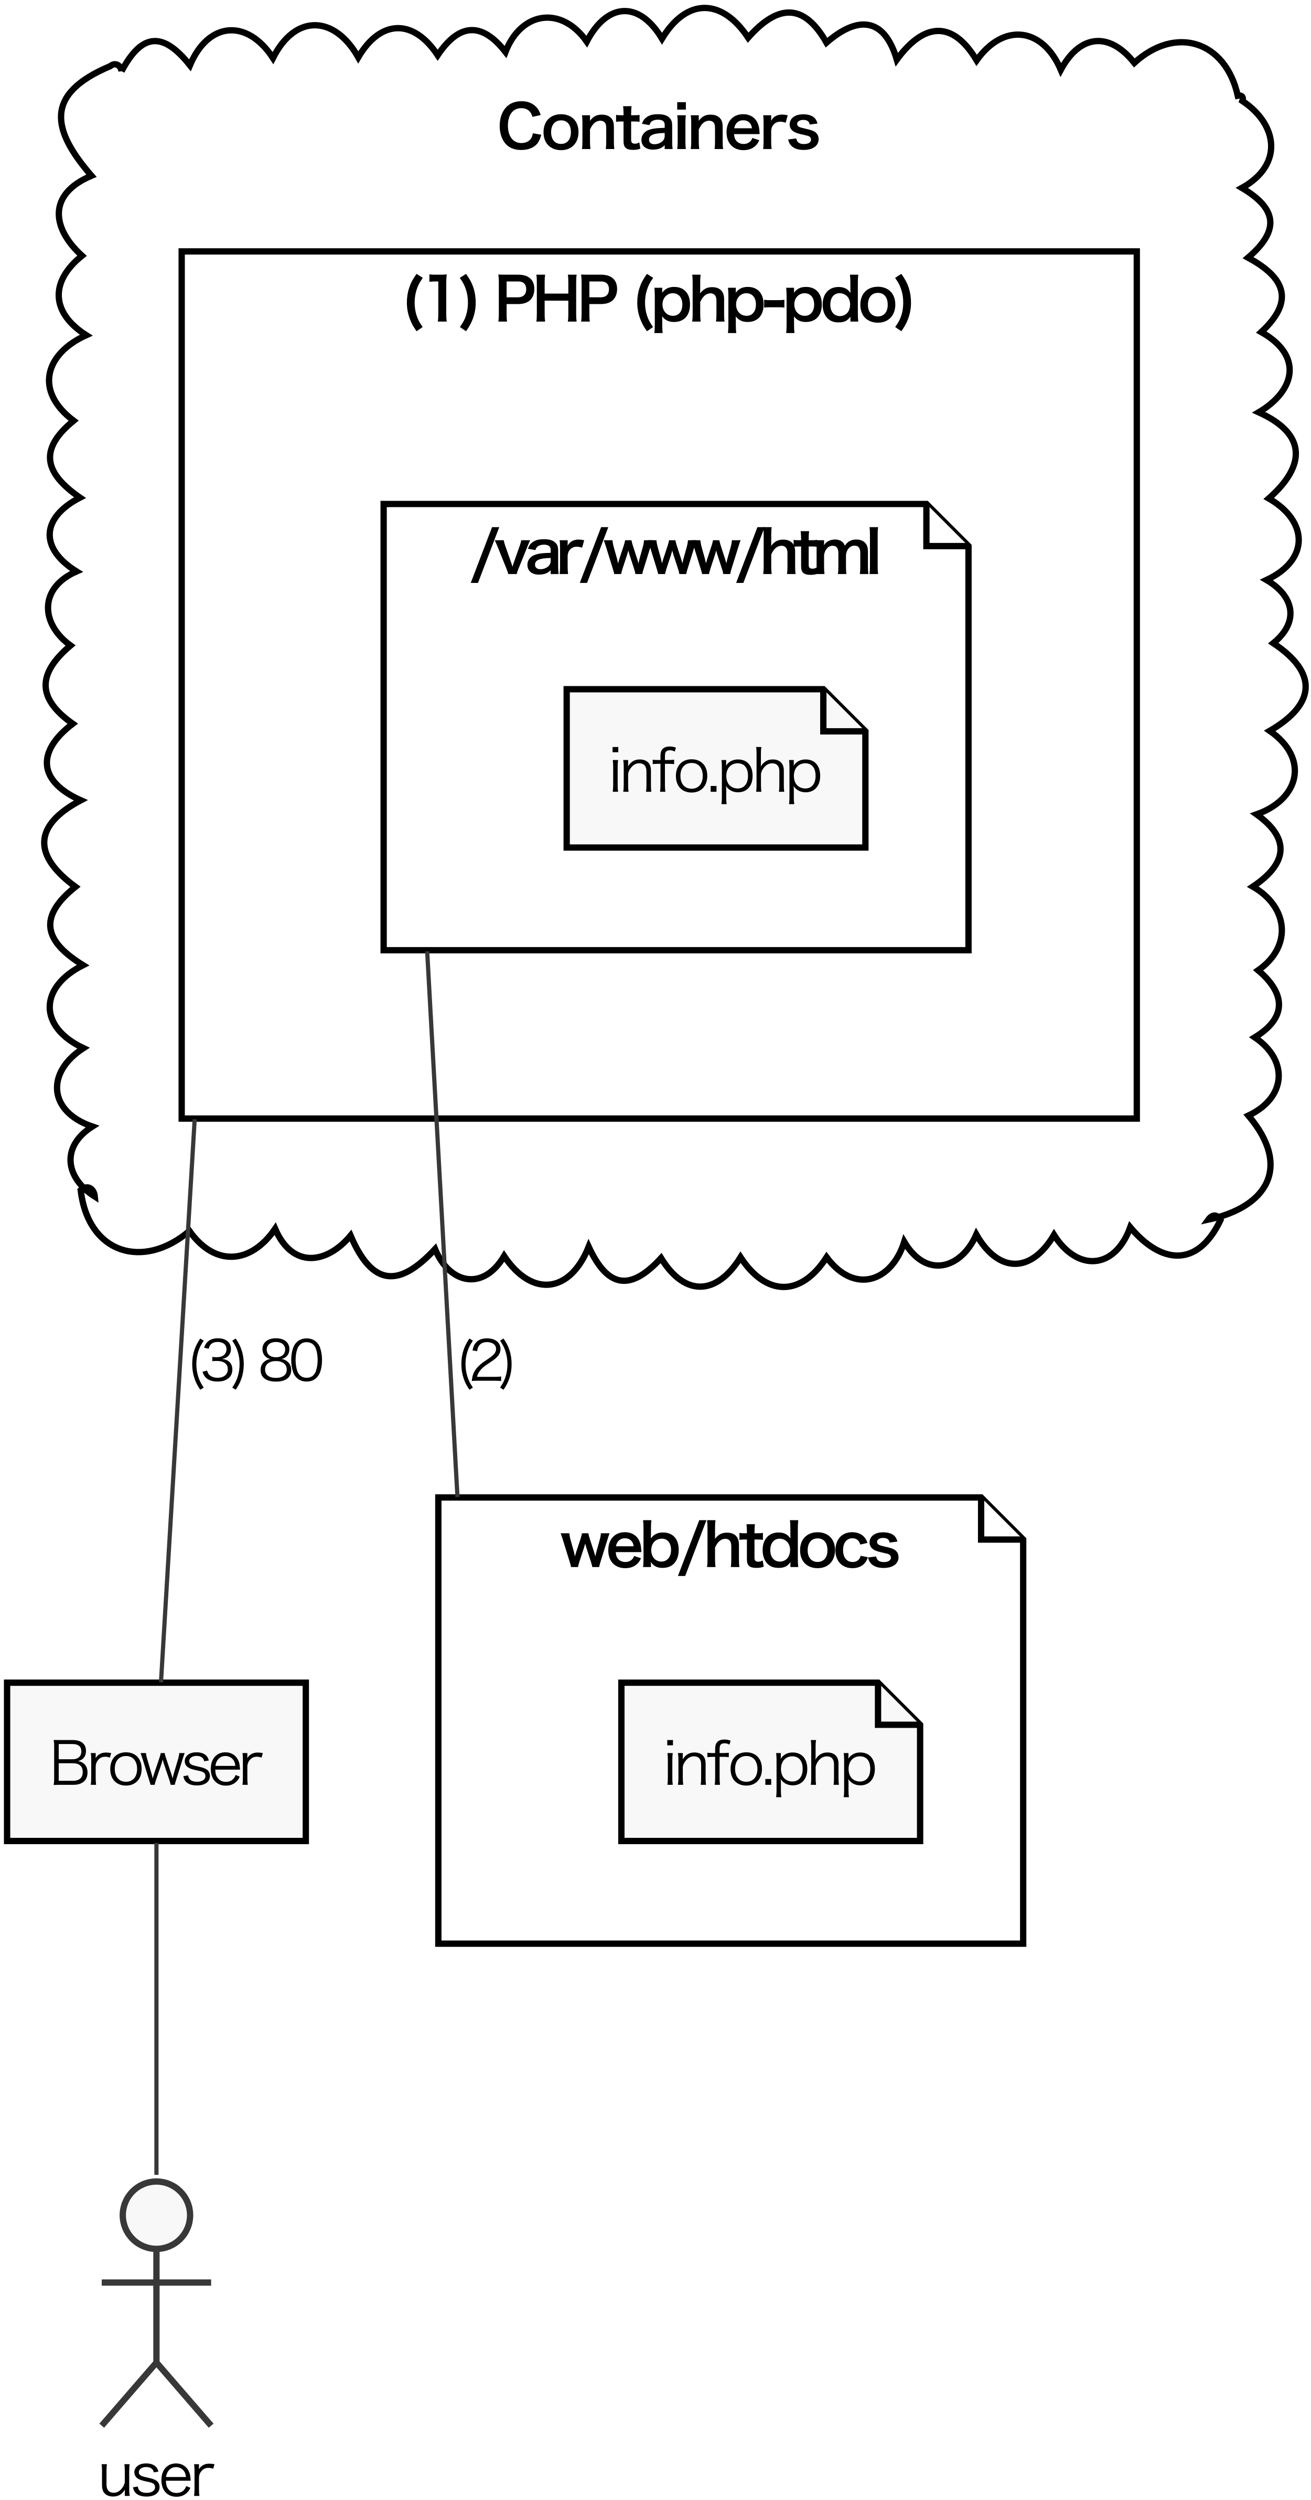 <?xml version="1.0" encoding="UTF-8"?>
<svg xmlns="http://www.w3.org/2000/svg" xmlns:xlink="http://www.w3.org/1999/xlink" width="234pt" height="446pt" viewBox="0 0 234 446" version="1.1">
<defs>
<g>
<symbol overflow="visible" id="glyph0-0">
<path style="stroke:none;" d="M 6.391 -2.691 C 6.305 -2.207 6.223 -1.984 6.043 -1.723 C 5.707 -1.23 5.074 -0.945 4.34 -0.945 C 2.867 -0.945 1.945 -2.145 1.945 -4.066 C 1.945 -6 2.848 -7.168 4.34 -7.168 C 4.992 -7.168 5.516 -6.945 5.875 -6.516 C 6.086 -6.273 6.18 -6.074 6.328 -5.613 L 7.789 -5.949 C 7.66 -6.348 7.586 -6.535 7.461 -6.758 C 7.199 -7.219 6.82 -7.609 6.348 -7.902 C 5.77 -8.25 5.148 -8.406 4.328 -8.406 C 3.277 -8.406 2.332 -8.051 1.703 -7.41 C 0.914 -6.621 0.473 -5.402 0.473 -4.016 C 0.473 -2.668 0.883 -1.48 1.617 -0.715 C 2.258 -0.051 3.176 0.293 4.32 0.293 C 5.582 0.293 6.59 -0.117 7.188 -0.852 C 7.504 -1.262 7.691 -1.672 7.895 -2.426 Z M 6.391 -2.691 "/>
</symbol>
<symbol overflow="visible" id="glyph0-1">
<path style="stroke:none;" d="M 3.543 0.324 C 5.414 0.324 6.641 -0.957 6.641 -2.902 C 6.641 -4.844 5.434 -6.086 3.531 -6.086 C 1.617 -6.086 0.398 -4.836 0.398 -2.879 C 0.398 -0.914 1.617 0.324 3.543 0.324 Z M 3.531 -4.992 C 4.645 -4.992 5.285 -4.215 5.285 -2.859 C 5.285 -1.578 4.613 -0.789 3.52 -0.789 C 2.426 -0.789 1.754 -1.586 1.754 -2.879 C 1.754 -4.191 2.426 -4.992 3.531 -4.992 Z M 3.531 -4.992 "/>
</symbol>
<symbol overflow="visible" id="glyph0-2">
<path style="stroke:none;" d="M 2.164 0.125 C 2.102 -0.324 2.082 -0.727 2.082 -1.238 L 2.082 -3.363 C 2.543 -4.402 3.164 -4.93 3.922 -4.93 C 4.32 -4.93 4.633 -4.77 4.805 -4.496 C 4.93 -4.297 4.98 -4.016 4.98 -3.574 L 4.98 -1.238 C 4.98 -0.703 4.961 -0.348 4.906 0.125 L 6.434 0.125 C 6.367 -0.262 6.348 -0.66 6.348 -1.238 L 6.348 -3.762 C 6.348 -4.465 6.242 -4.887 5.992 -5.234 C 5.613 -5.75 5.012 -6.012 4.203 -6.012 C 3.258 -6.012 2.699 -5.719 2.059 -4.898 C 2.082 -5.16 2.082 -5.191 2.082 -5.348 L 2.082 -5.906 L 0.652 -5.906 C 0.715 -5.477 0.734 -5.117 0.734 -4.539 L 0.734 -1.238 C 0.734 -0.652 0.715 -0.324 0.652 0.125 Z M 2.164 0.125 "/>
</symbol>
<symbol overflow="visible" id="glyph0-3">
<path style="stroke:none;" d="M 1.355 -7.523 C 1.398 -7.145 1.43 -6.684 1.43 -6.23 L 1.43 -5.906 L 1.039 -5.906 C 0.598 -5.906 0.398 -5.918 0.094 -5.969 L 0.094 -4.73 C 0.441 -4.781 0.641 -4.793 1.031 -4.793 L 1.43 -4.793 L 1.43 -1.262 C 1.43 -0.156 1.914 0.273 3.121 0.273 C 3.668 0.273 3.984 0.219 4.434 0.051 L 4.246 -1.062 C 3.922 -0.883 3.75 -0.832 3.48 -0.832 C 2.973 -0.832 2.785 -1.02 2.785 -1.535 L 2.785 -4.793 L 3.258 -4.793 C 3.742 -4.793 3.941 -4.781 4.289 -4.73 L 4.289 -5.969 C 3.953 -5.918 3.719 -5.906 3.227 -5.906 L 2.785 -5.906 L 2.785 -6.23 C 2.785 -6.703 2.816 -7.156 2.859 -7.523 Z M 1.355 -7.523 "/>
</symbol>
<symbol overflow="visible" id="glyph0-4">
<path style="stroke:none;" d="M 4.645 0.125 L 6.062 0.125 C 6 -0.348 5.98 -0.629 5.98 -1.188 L 5.98 -4.016 C 5.98 -4.73 5.844 -5.129 5.484 -5.465 C 5.035 -5.906 4.426 -6.086 3.414 -6.086 C 2.512 -6.086 1.922 -5.926 1.41 -5.551 C 1.008 -5.266 0.82 -4.992 0.578 -4.383 L 1.922 -4.141 C 2.051 -4.52 2.145 -4.668 2.344 -4.812 C 2.586 -5.004 3.016 -5.117 3.438 -5.117 C 4.234 -5.117 4.645 -4.805 4.645 -4.191 L 4.645 -3.656 C 3.141 -3.625 2.363 -3.52 1.68 -3.238 C 0.957 -2.934 0.492 -2.27 0.492 -1.535 C 0.492 -0.43 1.273 0.23 2.555 0.23 C 2.891 0.23 3.227 0.188 3.531 0.105 C 3.961 -0.012 4.227 -0.156 4.645 -0.559 Z M 4.645 -2.219 C 4.645 -1.852 4.52 -1.543 4.266 -1.293 C 3.91 -0.945 3.363 -0.734 2.805 -0.734 C 2.219 -0.734 1.852 -1.039 1.852 -1.535 C 1.852 -2.355 2.637 -2.699 4.645 -2.742 Z M 4.645 -2.219 "/>
</symbol>
<symbol overflow="visible" id="glyph0-5">
<path style="stroke:none;" d="M 0.652 -8.238 L 0.652 -6.906 L 2.195 -6.906 L 2.195 -8.238 Z M 0.652 -5.906 C 0.715 -5.477 0.734 -5.117 0.734 -4.539 L 0.734 -1.238 C 0.734 -0.715 0.715 -0.348 0.652 0.125 L 2.188 0.125 C 2.133 -0.316 2.113 -0.672 2.113 -1.25 L 2.113 -4.531 C 2.113 -5.172 2.133 -5.516 2.188 -5.906 Z M 0.652 -5.906 "/>
</symbol>
<symbol overflow="visible" id="glyph0-6">
<path style="stroke:none;" d="M 6.305 -2.543 C 6.285 -2.785 6.285 -2.816 6.285 -2.836 C 6.254 -3.551 6.18 -3.93 5.98 -4.434 C 5.559 -5.484 4.594 -6.094 3.363 -6.094 C 1.566 -6.094 0.398 -4.824 0.398 -2.879 C 0.398 -0.914 1.578 0.324 3.438 0.324 C 4.32 0.324 5.055 0.051 5.602 -0.484 C 5.863 -0.746 6 -0.945 6.242 -1.449 L 5.004 -1.852 C 4.898 -1.566 4.824 -1.449 4.699 -1.305 C 4.395 -0.969 3.953 -0.777 3.438 -0.777 C 2.902 -0.777 2.426 -0.988 2.121 -1.367 C 1.883 -1.672 1.785 -1.965 1.734 -2.543 Z M 1.766 -3.582 C 1.922 -4.465 2.523 -5.012 3.344 -5.012 C 3.836 -5.012 4.191 -4.875 4.477 -4.594 C 4.738 -4.328 4.867 -4.047 4.938 -3.582 Z M 1.766 -3.582 "/>
</symbol>
<symbol overflow="visible" id="glyph0-7">
<path style="stroke:none;" d="M 5.055 -5.906 C 4.582 -5.992 4.328 -6.023 4.078 -6.023 C 3.133 -6.023 2.48 -5.664 2.102 -4.918 L 2.102 -5.906 L 0.672 -5.906 C 0.734 -5.477 0.746 -5.18 0.746 -4.539 L 0.746 -1.238 C 0.746 -0.695 0.727 -0.391 0.672 0.125 L 2.176 0.125 C 2.121 -0.367 2.102 -0.672 2.102 -1.238 L 2.102 -3.184 C 2.164 -3.688 2.27 -3.93 2.531 -4.234 C 2.828 -4.582 3.227 -4.75 3.75 -4.75 C 4.023 -4.75 4.246 -4.707 4.688 -4.582 Z M 5.055 -5.906 "/>
</symbol>
<symbol overflow="visible" id="glyph0-8">
<path style="stroke:none;" d="M 0.391 -1.586 C 0.516 -1.113 0.609 -0.902 0.797 -0.652 C 1.25 -0.043 2.059 0.285 3.141 0.285 C 4.098 0.285 4.836 0.051 5.316 -0.398 C 5.633 -0.695 5.832 -1.156 5.832 -1.586 C 5.832 -2.164 5.633 -2.598 5.223 -2.891 C 4.875 -3.152 4.445 -3.301 3.375 -3.531 C 2.773 -3.668 2.555 -3.73 2.324 -3.848 C 2.113 -3.961 1.996 -4.141 1.996 -4.34 C 1.996 -4.781 2.438 -5.074 3.09 -5.074 C 3.773 -5.074 4.129 -4.824 4.246 -4.246 L 5.633 -4.426 C 5.484 -4.938 5.34 -5.203 5.066 -5.465 C 4.633 -5.863 3.953 -6.074 3.09 -6.074 C 2.133 -6.074 1.418 -5.801 0.988 -5.254 C 0.777 -4.992 0.66 -4.645 0.66 -4.277 C 0.66 -3.668 0.988 -3.164 1.586 -2.879 C 1.945 -2.711 2.27 -2.605 3.102 -2.426 C 3.941 -2.238 4.004 -2.227 4.203 -2.09 C 4.371 -1.977 4.477 -1.777 4.477 -1.566 C 4.477 -1.07 3.992 -0.766 3.215 -0.766 C 2.395 -0.766 2.008 -1.051 1.828 -1.766 Z M 0.391 -1.586 "/>
</symbol>
<symbol overflow="visible" id="glyph0-9">
<path style="stroke:none;" d="M 3.992 1.102 C 3.383 0.211 3.133 -0.262 2.902 -0.977 C 2.68 -1.672 2.562 -2.438 2.562 -3.258 C 2.562 -4.09 2.68 -4.855 2.922 -5.582 C 3.152 -6.316 3.406 -6.789 4.016 -7.672 L 2.902 -8.387 C 2.176 -7.348 1.871 -6.77 1.586 -5.895 C 1.312 -5.086 1.176 -4.191 1.176 -3.277 C 1.176 -2.176 1.367 -1.168 1.785 -0.148 C 2.07 0.566 2.312 1 2.902 1.852 Z M 3.992 1.102 "/>
</symbol>
<symbol overflow="visible" id="glyph0-10">
<path style="stroke:none;" d="M 4.707 0.125 C 4.645 -0.305 4.625 -0.684 4.625 -1.238 L 4.625 -6.559 C 4.625 -7.188 4.645 -7.672 4.707 -8.293 C 4.328 -8.25 4.172 -8.238 3.637 -8.238 L 2.668 -8.238 C 2.176 -8.238 1.945 -8.25 1.617 -8.301 L 1.617 -6.969 C 2.008 -7.012 2.312 -7.031 2.699 -7.031 L 3.207 -7.031 L 3.207 -1.238 C 3.207 -0.695 3.184 -0.285 3.121 0.125 Z M 4.707 0.125 "/>
</symbol>
<symbol overflow="visible" id="glyph0-11">
<path style="stroke:none;" d="M 1.367 1.852 C 1.953 1 2.195 0.566 2.492 -0.148 C 2.902 -1.168 3.09 -2.164 3.09 -3.277 C 3.09 -4.203 2.953 -5.074 2.691 -5.895 C 2.395 -6.77 2.09 -7.348 1.367 -8.387 L 0.254 -7.672 C 0.863 -6.789 1.113 -6.316 1.344 -5.582 C 1.586 -4.855 1.703 -4.09 1.703 -3.258 C 1.703 -2.426 1.586 -1.68 1.367 -0.977 C 1.137 -0.262 0.883 0.211 0.273 1.102 Z M 1.367 1.852 "/>
</symbol>
<symbol overflow="visible" id="glyph0-12">
<path style="stroke:none;" d=""/>
</symbol>
<symbol overflow="visible" id="glyph0-13">
<path style="stroke:none;" d="M 2.301 0.125 C 2.238 -0.273 2.219 -0.672 2.219 -1.238 L 2.219 -2.996 L 4.227 -2.996 C 5.234 -2.996 5.949 -3.238 6.465 -3.75 C 6.926 -4.234 7.168 -4.887 7.168 -5.688 C 7.168 -6.441 6.945 -7.074 6.516 -7.492 C 6.012 -7.996 5.297 -8.238 4.277 -8.238 L 2.082 -8.238 C 1.523 -8.238 1.199 -8.25 0.746 -8.27 C 0.809 -7.797 0.832 -7.418 0.832 -6.914 L 0.832 -1.23 C 0.832 -0.66 0.809 -0.293 0.746 0.125 Z M 2.219 -4.203 L 2.219 -7.031 L 4.227 -7.031 C 4.781 -7.031 5.129 -6.914 5.371 -6.652 C 5.602 -6.41 5.719 -6.062 5.719 -5.645 C 5.719 -4.719 5.191 -4.203 4.227 -4.203 Z M 2.219 -4.203 "/>
</symbol>
<symbol overflow="visible" id="glyph0-14">
<path style="stroke:none;" d="M 6.367 -8.238 C 6.434 -7.859 6.453 -7.484 6.453 -6.883 L 6.453 -4.867 L 2.227 -4.867 L 2.227 -6.895 C 2.227 -7.453 2.25 -7.797 2.312 -8.238 L 0.746 -8.238 C 0.809 -7.828 0.832 -7.504 0.832 -6.883 L 0.832 -1.23 C 0.832 -0.609 0.809 -0.273 0.746 0.125 L 2.312 0.125 C 2.25 -0.305 2.227 -0.621 2.227 -1.23 L 2.227 -3.605 L 6.453 -3.605 L 6.453 -1.23 C 6.453 -0.609 6.434 -0.285 6.367 0.125 L 7.934 0.125 C 7.871 -0.316 7.852 -0.621 7.852 -1.23 L 7.852 -6.895 C 7.852 -7.492 7.871 -7.809 7.934 -8.238 Z M 6.367 -8.238 "/>
</symbol>
<symbol overflow="visible" id="glyph0-15">
<path style="stroke:none;" d="M 2.051 -5.906 L 0.652 -5.906 C 0.703 -5.453 0.727 -5.109 0.727 -4.496 L 0.727 0.789 C 0.727 1.324 0.703 1.68 0.652 2.176 L 2.133 2.176 C 2.082 1.734 2.059 1.398 2.059 0.777 L 2.059 -0.02 C 2.059 -0.211 2.059 -0.398 2.051 -0.473 C 2.039 -0.684 2.039 -0.684 2.039 -0.809 C 2.543 -0.125 3.238 0.199 4.16 0.199 C 5.949 0.199 7.012 -0.969 7.012 -2.902 C 7.012 -3.961 6.738 -4.75 6.18 -5.316 C 5.695 -5.801 5.023 -6.055 4.184 -6.055 C 3.238 -6.055 2.617 -5.758 2.039 -5.023 C 2.051 -5.16 2.051 -5.277 2.051 -5.391 Z M 5.645 -2.922 C 5.645 -1.68 5.004 -0.902 3.973 -0.902 C 2.879 -0.902 2.102 -1.746 2.102 -2.941 C 2.102 -4.066 2.891 -4.93 3.93 -4.93 C 4.992 -4.93 5.645 -4.16 5.645 -2.922 Z M 5.645 -2.922 "/>
</symbol>
<symbol overflow="visible" id="glyph0-16">
<path style="stroke:none;" d="M 0.66 -8.238 C 0.715 -7.82 0.734 -7.492 0.734 -6.863 L 0.734 -1.238 C 0.734 -0.641 0.715 -0.324 0.652 0.125 L 2.164 0.125 C 2.102 -0.324 2.082 -0.727 2.082 -1.238 L 2.082 -3.363 C 2.555 -4.414 3.164 -4.918 3.953 -4.918 C 4.234 -4.918 4.488 -4.812 4.676 -4.613 C 4.875 -4.402 4.98 -4.059 4.98 -3.574 L 4.98 -1.238 C 4.98 -0.703 4.961 -0.348 4.906 0.125 L 6.434 0.125 C 6.367 -0.262 6.348 -0.66 6.348 -1.238 L 6.348 -3.887 C 6.348 -5.246 5.582 -6.012 4.234 -6.012 C 3.277 -6.012 2.711 -5.719 2.059 -4.898 C 2.082 -5.16 2.082 -5.211 2.082 -5.348 L 2.082 -6.852 C 2.082 -7.453 2.102 -7.84 2.156 -8.238 Z M 0.66 -8.238 "/>
</symbol>
<symbol overflow="visible" id="glyph0-17">
<path style="stroke:none;" d="M 0.355 -2.363 C 0.703 -2.418 0.934 -2.426 1.344 -2.426 L 2.973 -2.426 C 3.406 -2.426 3.625 -2.418 3.973 -2.363 L 3.973 -3.762 C 3.668 -3.719 3.406 -3.699 2.973 -3.699 L 1.344 -3.699 C 0.926 -3.699 0.66 -3.719 0.355 -3.762 Z M 0.355 -2.363 "/>
</symbol>
<symbol overflow="visible" id="glyph0-18">
<path style="stroke:none;" d="M 5.371 0.125 L 6.77 0.125 C 6.715 -0.336 6.695 -0.672 6.695 -1.293 L 6.695 -6.832 C 6.695 -7.367 6.715 -7.734 6.77 -8.238 L 5.285 -8.238 C 5.34 -7.797 5.359 -7.453 5.359 -6.82 L 5.359 -5.77 C 5.359 -5.59 5.359 -5.391 5.371 -5.316 C 5.379 -5.109 5.379 -5.109 5.379 -4.98 C 5.148 -5.285 5.035 -5.414 4.844 -5.559 C 4.434 -5.887 3.898 -6.043 3.246 -6.043 C 1.512 -6.043 0.41 -4.824 0.41 -2.902 C 0.41 -1.766 0.797 -0.809 1.504 -0.262 C 1.965 0.105 2.523 0.273 3.258 0.273 C 4.277 0.273 4.836 0 5.379 -0.766 C 5.371 -0.629 5.371 -0.516 5.371 -0.391 Z M 1.777 -2.891 C 1.777 -4.141 2.426 -4.938 3.445 -4.938 C 3.953 -4.938 4.488 -4.707 4.812 -4.352 C 5.117 -4.016 5.316 -3.469 5.316 -2.953 C 5.316 -2.406 5.172 -1.891 4.906 -1.543 C 4.594 -1.113 4.059 -0.852 3.5 -0.852 C 2.449 -0.852 1.777 -1.641 1.777 -2.891 Z M 1.777 -2.891 "/>
</symbol>
<symbol overflow="visible" id="glyph0-19">
<path style="stroke:none;" d="M 3.992 -8.238 L 0.188 1.715 L 1.48 1.715 L 5.277 -8.238 Z M 3.992 -8.238 "/>
</symbol>
<symbol overflow="visible" id="glyph0-20">
<path style="stroke:none;" d="M 4.016 0.125 C 4.09 -0.18 4.121 -0.273 4.328 -0.809 L 5.949 -4.805 C 6.148 -5.316 6.273 -5.613 6.422 -5.906 L 4.824 -5.906 C 4.781 -5.613 4.73 -5.422 4.562 -4.93 L 3.488 -1.883 C 3.414 -1.672 3.332 -1.41 3.258 -1.176 C 3.195 -1.398 3.102 -1.715 3.039 -1.883 L 1.965 -4.93 C 1.828 -5.316 1.734 -5.676 1.703 -5.906 L 0.094 -5.906 C 0.305 -5.465 0.473 -5.074 0.59 -4.805 L 2.195 -0.809 C 2.406 -0.285 2.449 -0.156 2.512 0.125 Z M 4.016 0.125 "/>
</symbol>
<symbol overflow="visible" id="glyph0-21">
<path style="stroke:none;" d="M 6.969 0.125 C 7.02 -0.168 7.074 -0.367 7.23 -0.871 L 8.398 -4.602 C 8.672 -5.477 8.691 -5.559 8.828 -5.906 L 7.281 -5.906 C 7.262 -5.57 7.18 -5.109 7.051 -4.656 L 6.465 -2.555 C 6.441 -2.48 6.367 -2.145 6.336 -1.996 C 6.305 -1.852 6.305 -1.852 6.285 -1.766 C 6.262 -1.859 6.254 -1.871 6.223 -2.008 C 6.16 -2.227 6.105 -2.426 6.074 -2.523 L 5.297 -4.906 C 5.203 -5.211 5.066 -5.707 5.035 -5.906 L 3.91 -5.906 C 3.879 -5.695 3.75 -5.211 3.648 -4.906 L 2.891 -2.617 C 2.848 -2.492 2.668 -1.871 2.648 -1.766 C 2.562 -2.176 2.5 -2.469 2.461 -2.605 L 1.883 -4.656 C 1.766 -5.066 1.672 -5.602 1.648 -5.906 L 0.094 -5.906 C 0.242 -5.516 0.391 -5.086 0.535 -4.602 L 1.691 -0.871 C 1.859 -0.336 1.902 -0.18 1.965 0.125 L 3.184 0.125 C 3.227 -0.094 3.344 -0.516 3.457 -0.871 L 4.266 -3.332 C 4.297 -3.438 4.426 -3.867 4.477 -4.059 C 4.594 -3.625 4.656 -3.395 4.676 -3.352 L 5.484 -0.871 C 5.613 -0.461 5.707 -0.125 5.75 0.125 Z M 6.969 0.125 "/>
</symbol>
<symbol overflow="visible" id="glyph0-22">
<path style="stroke:none;" d="M 2.133 0.125 C 2.082 -0.355 2.059 -0.672 2.059 -1.238 L 2.059 -3.32 C 2.176 -3.824 2.281 -4.066 2.512 -4.371 C 2.797 -4.738 3.152 -4.918 3.594 -4.918 C 4.277 -4.918 4.613 -4.477 4.613 -3.594 L 4.613 -1.238 C 4.613 -0.641 4.594 -0.316 4.531 0.125 L 6.043 0.125 C 5.992 -0.305 5.969 -0.66 5.969 -1.238 L 5.969 -3.32 C 6.094 -3.973 6.262 -4.309 6.633 -4.625 C 6.883 -4.844 7.145 -4.938 7.492 -4.938 C 8.199 -4.938 8.523 -4.52 8.523 -3.594 L 8.523 -1.238 C 8.523 -0.621 8.504 -0.305 8.438 0.125 L 9.973 0.125 C 9.91 -0.305 9.891 -0.652 9.891 -1.238 L 9.891 -3.836 C 9.891 -4.582 9.742 -5.055 9.395 -5.434 C 9.039 -5.82 8.492 -6.031 7.82 -6.031 C 7.348 -6.031 6.988 -5.949 6.641 -5.758 C 6.316 -5.59 6.117 -5.402 5.758 -4.93 C 5.633 -5.254 5.551 -5.391 5.359 -5.559 C 5.035 -5.875 4.57 -6.031 4.004 -6.031 C 3.133 -6.031 2.355 -5.621 2.051 -4.98 C 2.059 -5.148 2.059 -5.309 2.059 -5.371 L 2.059 -5.906 L 0.652 -5.906 C 0.703 -5.508 0.727 -5.203 0.727 -4.539 L 0.727 -1.238 C 0.727 -0.672 0.703 -0.324 0.652 0.125 Z M 2.133 0.125 "/>
</symbol>
<symbol overflow="visible" id="glyph0-23">
<path style="stroke:none;" d="M 0.652 -8.238 C 0.703 -7.84 0.727 -7.504 0.727 -6.875 L 0.727 -1.238 C 0.727 -0.629 0.703 -0.324 0.652 0.125 L 2.176 0.125 C 2.121 -0.336 2.102 -0.684 2.102 -1.238 L 2.102 -6.863 C 2.102 -7.492 2.121 -7.828 2.176 -8.238 Z M 0.652 -8.238 "/>
</symbol>
<symbol overflow="visible" id="glyph0-24">
<path style="stroke:none;" d="M 2.051 0.125 L 2.051 -0.391 C 2.051 -0.516 2.051 -0.629 2.039 -0.766 C 2.562 -0.031 3.164 0.273 4.129 0.273 C 4.98 0.273 5.652 0.02 6.148 -0.484 C 6.715 -1.07 7.012 -1.914 7.012 -2.941 C 7.012 -4.898 5.969 -6.043 4.203 -6.043 C 3.238 -6.043 2.586 -5.719 2.039 -4.98 C 2.051 -5.34 2.059 -5.602 2.059 -5.77 L 2.059 -6.82 C 2.059 -7.453 2.082 -7.797 2.133 -8.238 L 0.652 -8.238 C 0.703 -7.734 0.727 -7.367 0.727 -6.832 L 0.727 -1.293 C 0.727 -0.672 0.703 -0.336 0.652 0.125 Z M 5.645 -2.941 C 5.645 -1.672 4.961 -0.852 3.898 -0.852 C 3.512 -0.852 3.102 -1 2.797 -1.238 C 2.375 -1.578 2.102 -2.238 2.102 -2.902 C 2.102 -3.445 2.301 -4.016 2.617 -4.363 C 2.965 -4.738 3.457 -4.938 4.047 -4.938 C 5.012 -4.938 5.645 -4.152 5.645 -2.941 Z M 5.645 -2.941 "/>
</symbol>
<symbol overflow="visible" id="glyph0-25">
<path style="stroke:none;" d="M 6.129 -4.191 C 5.98 -4.582 5.895 -4.75 5.758 -4.961 C 5.254 -5.695 4.434 -6.094 3.406 -6.094 C 2.543 -6.094 1.809 -5.82 1.293 -5.297 C 0.715 -4.707 0.398 -3.855 0.398 -2.867 C 0.398 -0.926 1.598 0.324 3.445 0.324 C 4.445 0.324 5.254 -0.043 5.758 -0.734 C 5.949 -0.988 6.055 -1.207 6.199 -1.629 L 4.898 -1.891 C 4.836 -1.629 4.781 -1.512 4.688 -1.367 C 4.426 -0.988 4.004 -0.777 3.48 -0.777 C 2.418 -0.777 1.766 -1.586 1.766 -2.902 C 1.766 -4.203 2.406 -5.012 3.438 -5.012 C 3.898 -5.012 4.266 -4.844 4.52 -4.531 C 4.656 -4.363 4.73 -4.215 4.844 -3.887 Z M 6.129 -4.191 "/>
</symbol>
<symbol overflow="visible" id="glyph1-0">
<path style="stroke:none;" d="M 0.734 -8.051 L 0.734 -7.113 L 1.754 -7.113 L 1.754 -8.051 Z M 0.766 -5.727 C 0.82 -5.359 0.84 -5.043 0.84 -4.539 L 0.84 -1.25 C 0.84 -0.809 0.82 -0.516 0.766 -0.062 L 1.715 -0.062 C 1.66 -0.473 1.641 -0.766 1.641 -1.25 L 1.641 -4.539 C 1.641 -5.066 1.66 -5.359 1.715 -5.727 Z M 0.766 -5.727 "/>
</symbol>
<symbol overflow="visible" id="glyph1-1">
<path style="stroke:none;" d="M 1.691 -0.062 C 1.641 -0.473 1.617 -0.789 1.617 -1.25 L 1.617 -3.277 C 1.703 -3.699 1.828 -3.961 2.102 -4.32 C 2.543 -4.887 3.016 -5.148 3.605 -5.148 C 4.434 -5.148 4.887 -4.645 4.887 -3.699 L 4.887 -1.25 C 4.887 -0.789 4.867 -0.473 4.812 -0.062 L 5.758 -0.062 C 5.707 -0.41 5.688 -0.703 5.688 -1.238 L 5.688 -3.836 C 5.688 -4.352 5.59 -4.738 5.391 -5.043 C 5.055 -5.559 4.465 -5.832 3.711 -5.832 C 2.766 -5.832 2.082 -5.422 1.586 -4.562 C 1.617 -4.805 1.617 -4.887 1.617 -5.012 L 1.617 -5.727 L 0.746 -5.727 C 0.809 -5.309 0.832 -5.012 0.832 -4.539 L 0.832 -1.25 C 0.832 -0.746 0.809 -0.461 0.746 -0.062 Z M 1.691 -0.062 "/>
</symbol>
<symbol overflow="visible" id="glyph1-2">
<path style="stroke:none;" d="M 1.504 -5.055 L 1.504 -1.25 C 1.504 -0.809 1.48 -0.453 1.43 -0.062 L 2.375 -0.062 C 2.324 -0.453 2.301 -0.746 2.301 -1.238 L 2.301 -5.055 L 2.828 -5.055 C 3.344 -5.055 3.582 -5.043 3.941 -4.992 L 3.941 -5.789 C 3.551 -5.738 3.277 -5.727 2.828 -5.727 L 2.301 -5.727 L 2.301 -6.305 C 2.301 -6.801 2.344 -7.02 2.461 -7.188 C 2.598 -7.379 2.836 -7.473 3.176 -7.473 C 3.5 -7.473 3.762 -7.398 4.047 -7.23 L 4.266 -7.934 C 3.887 -8.082 3.562 -8.145 3.152 -8.145 C 2.562 -8.145 2.082 -7.957 1.828 -7.629 C 1.586 -7.324 1.504 -6.988 1.504 -6.348 L 1.504 -5.727 L 1.07 -5.727 C 0.652 -5.727 0.398 -5.75 0.117 -5.789 L 0.117 -4.992 C 0.441 -5.035 0.703 -5.055 1.07 -5.055 Z M 1.504 -5.055 "/>
</symbol>
<symbol overflow="visible" id="glyph1-3">
<path style="stroke:none;" d="M 3.301 0.074 C 4.992 0.074 6.086 -1.102 6.086 -2.902 C 6.086 -4.707 5.004 -5.863 3.289 -5.863 C 1.578 -5.863 0.484 -4.707 0.484 -2.891 C 0.484 -1.07 1.578 0.074 3.301 0.074 Z M 3.309 -5.203 C 4.52 -5.203 5.277 -4.32 5.277 -2.902 C 5.277 -1.48 4.52 -0.609 3.289 -0.609 C 2.059 -0.609 1.293 -1.48 1.293 -2.91 C 1.293 -4.328 2.059 -5.203 3.309 -5.203 Z M 3.309 -5.203 "/>
</symbol>
<symbol overflow="visible" id="glyph1-4">
<path style="stroke:none;" d="M 0.734 -1.102 L 0.734 -0.062 L 1.777 -0.062 L 1.777 -1.102 Z M 0.734 -1.102 "/>
</symbol>
<symbol overflow="visible" id="glyph1-5">
<path style="stroke:none;" d="M 1.672 2.145 C 1.617 1.754 1.598 1.449 1.598 0.957 L 1.598 -0.348 C 1.598 -0.629 1.586 -0.789 1.555 -1.082 C 2.051 -0.355 2.797 0.031 3.719 0.031 C 5.297 0.031 6.305 -1.113 6.305 -2.902 C 6.305 -4.73 5.316 -5.832 3.699 -5.832 C 2.766 -5.832 2.027 -5.445 1.555 -4.699 C 1.578 -4.875 1.586 -4.992 1.586 -5.129 L 1.586 -5.727 L 0.746 -5.727 C 0.797 -5.328 0.82 -5.023 0.82 -4.52 L 0.82 0.969 C 0.82 1.398 0.797 1.734 0.746 2.145 Z M 3.648 -0.652 C 3.102 -0.652 2.574 -0.852 2.207 -1.207 C 1.828 -1.578 1.609 -2.207 1.609 -2.891 C 1.609 -4.246 2.426 -5.148 3.637 -5.148 C 4.812 -5.148 5.484 -4.328 5.484 -2.902 C 5.484 -1.504 4.793 -0.652 3.648 -0.652 Z M 3.648 -0.652 "/>
</symbol>
<symbol overflow="visible" id="glyph1-6">
<path style="stroke:none;" d="M 1.68 -0.062 C 1.629 -0.473 1.609 -0.789 1.609 -1.25 L 1.609 -3.27 C 1.703 -3.711 1.84 -3.992 2.133 -4.371 C 2.543 -4.887 3.027 -5.141 3.617 -5.141 C 4.434 -5.141 4.887 -4.645 4.887 -3.73 L 4.887 -1.25 C 4.887 -0.727 4.867 -0.41 4.812 -0.062 L 5.758 -0.062 C 5.707 -0.453 5.688 -0.758 5.688 -1.238 L 5.688 -3.879 C 5.688 -5.109 4.949 -5.832 3.719 -5.832 C 3.078 -5.832 2.598 -5.652 2.145 -5.266 C 1.891 -5.055 1.777 -4.898 1.566 -4.551 C 1.598 -4.824 1.598 -4.906 1.598 -5.074 L 1.598 -6.852 C 1.598 -7.387 1.617 -7.66 1.68 -8.051 L 0.746 -8.051 C 0.797 -7.66 0.82 -7.387 0.82 -6.863 L 0.82 -1.25 C 0.82 -0.727 0.797 -0.441 0.746 -0.062 Z M 1.68 -0.062 "/>
</symbol>
<symbol overflow="visible" id="glyph1-7">
<path style="stroke:none;" d="M 4.32 -0.062 C 5.926 -0.062 6.852 -0.863 6.852 -2.27 C 6.852 -2.941 6.633 -3.48 6.199 -3.848 C 5.918 -4.09 5.664 -4.191 5.18 -4.289 C 5.602 -4.426 5.789 -4.52 6.012 -4.707 C 6.391 -5.043 6.578 -5.508 6.578 -6.117 C 6.578 -7.355 5.727 -8.051 4.203 -8.051 L 1.965 -8.051 C 1.355 -8.051 1.145 -8.051 0.82 -8.07 C 0.883 -7.691 0.902 -7.41 0.902 -6.957 L 0.902 -1.336 C 0.902 -0.727 0.883 -0.453 0.809 -0.031 C 1.176 -0.051 1.504 -0.062 1.965 -0.062 Z M 1.715 -4.625 L 1.715 -7.336 L 4.184 -7.336 C 5.223 -7.336 5.75 -6.895 5.75 -6.023 C 5.75 -5.141 5.172 -4.625 4.191 -4.625 Z M 1.715 -3.91 L 4.227 -3.91 C 5.391 -3.91 6 -3.375 6 -2.332 C 6 -1.324 5.391 -0.777 4.246 -0.777 L 1.715 -0.777 Z M 1.715 -3.91 "/>
</symbol>
<symbol overflow="visible" id="glyph1-8">
<path style="stroke:none;" d="M 4.383 -5.727 C 3.941 -5.801 3.762 -5.82 3.445 -5.82 C 2.941 -5.82 2.586 -5.719 2.188 -5.453 C 1.965 -5.309 1.809 -5.141 1.609 -4.812 C 1.617 -4.887 1.617 -5.043 1.617 -5.129 L 1.617 -5.727 L 0.746 -5.727 C 0.797 -5.348 0.82 -5.066 0.82 -4.539 L 0.82 -1.25 C 0.82 -0.82 0.797 -0.547 0.746 -0.062 L 1.691 -0.062 C 1.641 -0.473 1.617 -0.766 1.617 -1.238 L 1.617 -3.383 C 1.66 -3.855 1.754 -4.109 2.008 -4.434 C 2.324 -4.855 2.766 -5.074 3.301 -5.074 C 3.562 -5.074 3.75 -5.043 4.152 -4.918 Z M 4.383 -5.727 "/>
</symbol>
<symbol overflow="visible" id="glyph1-9">
<path style="stroke:none;" d="M 6.211 -0.062 C 6.254 -0.273 6.297 -0.43 6.434 -0.852 L 7.566 -4.488 C 7.758 -5.086 7.895 -5.508 7.977 -5.727 L 7.02 -5.727 C 7 -5.422 6.926 -5.035 6.789 -4.582 L 6 -1.914 C 5.98 -1.852 5.926 -1.609 5.832 -1.199 C 5.812 -1.273 5.812 -1.273 5.77 -1.43 C 5.727 -1.578 5.664 -1.809 5.633 -1.902 L 4.625 -4.93 C 4.52 -5.246 4.445 -5.539 4.414 -5.727 L 3.711 -5.727 C 3.688 -5.539 3.617 -5.246 3.5 -4.93 L 2.5 -1.953 C 2.469 -1.859 2.344 -1.441 2.281 -1.199 C 2.207 -1.566 2.145 -1.785 2.09 -1.965 L 1.324 -4.582 C 1.176 -5.043 1.102 -5.402 1.082 -5.727 L 0.117 -5.727 C 0.242 -5.371 0.41 -4.875 0.535 -4.488 L 1.66 -0.863 C 1.828 -0.348 1.828 -0.324 1.891 -0.062 L 2.629 -0.062 C 2.66 -0.242 2.742 -0.547 2.848 -0.852 L 3.867 -3.887 C 3.898 -3.992 3.984 -4.277 4.066 -4.57 C 4.172 -4.184 4.227 -3.961 4.246 -3.91 L 5.277 -0.852 C 5.371 -0.559 5.445 -0.285 5.484 -0.062 Z M 6.211 -0.062 "/>
</symbol>
<symbol overflow="visible" id="glyph1-10">
<path style="stroke:none;" d="M 0.441 -1.598 C 0.547 -1.168 0.621 -0.988 0.777 -0.766 C 1.168 -0.23 1.902 0.051 2.859 0.051 C 4.297 0.051 5.191 -0.598 5.191 -1.648 C 5.191 -2.082 5.012 -2.48 4.688 -2.742 C 4.371 -2.984 4.035 -3.109 3.016 -3.344 C 2.363 -3.48 2.09 -3.562 1.852 -3.699 C 1.617 -3.824 1.492 -4.035 1.492 -4.277 C 1.492 -4.836 2.039 -5.223 2.805 -5.223 C 3.277 -5.223 3.656 -5.086 3.898 -4.824 C 4.047 -4.676 4.098 -4.551 4.16 -4.266 L 4.992 -4.402 C 4.855 -4.887 4.707 -5.129 4.434 -5.359 C 4.059 -5.695 3.5 -5.863 2.785 -5.863 C 2.082 -5.863 1.512 -5.676 1.145 -5.316 C 0.852 -5.035 0.695 -4.676 0.695 -4.297 C 0.695 -3.836 0.895 -3.445 1.262 -3.195 C 1.617 -2.953 1.977 -2.828 2.816 -2.648 C 3.594 -2.492 3.805 -2.426 4.059 -2.27 C 4.277 -2.133 4.383 -1.914 4.383 -1.617 C 4.383 -1 3.805 -0.609 2.891 -0.609 C 2.355 -0.609 1.934 -0.734 1.672 -0.977 C 1.461 -1.168 1.375 -1.355 1.305 -1.746 Z M 0.441 -1.598 "/>
</symbol>
<symbol overflow="visible" id="glyph1-11">
<path style="stroke:none;" d="M 5.707 -2.773 C 5.688 -3.059 5.645 -3.469 5.633 -3.582 C 5.422 -4.992 4.445 -5.863 3.09 -5.863 C 1.512 -5.863 0.484 -4.688 0.484 -2.891 C 0.484 -1.07 1.523 0.086 3.176 0.086 C 3.941 0.086 4.582 -0.168 5.074 -0.652 C 5.316 -0.895 5.453 -1.082 5.652 -1.523 L 4.918 -1.816 C 4.625 -1.008 4.035 -0.59 3.184 -0.59 C 2.555 -0.59 2.039 -0.84 1.703 -1.305 C 1.418 -1.68 1.312 -2.07 1.281 -2.773 Z M 1.312 -3.438 C 1.375 -3.836 1.43 -4.023 1.578 -4.289 C 1.891 -4.875 2.426 -5.203 3.07 -5.203 C 3.574 -5.203 3.984 -5.043 4.309 -4.73 C 4.645 -4.402 4.805 -4.023 4.867 -3.438 Z M 1.312 -3.438 "/>
</symbol>
<symbol overflow="visible" id="glyph1-12">
<path style="stroke:none;" d="M 4.875 -0.062 L 5.75 -0.062 C 5.688 -0.484 5.664 -0.777 5.664 -1.25 L 5.664 -4.539 C 5.664 -5.023 5.688 -5.359 5.738 -5.727 L 4.805 -5.727 C 4.855 -5.359 4.875 -4.992 4.875 -4.539 L 4.875 -2.512 C 4.781 -2.09 4.668 -1.828 4.395 -1.461 C 3.973 -0.895 3.48 -0.629 2.879 -0.629 C 2.059 -0.629 1.609 -1.156 1.609 -2.09 L 1.609 -4.539 C 1.609 -5.004 1.629 -5.359 1.68 -5.727 L 0.734 -5.727 C 0.789 -5.391 0.809 -5.023 0.809 -4.551 L 0.809 -1.953 C 0.809 -1.449 0.914 -1.039 1.102 -0.734 C 1.441 -0.23 2.027 0.043 2.785 0.043 C 3.73 0.043 4.383 -0.348 4.906 -1.207 C 4.875 -0.934 4.875 -0.863 4.875 -0.746 Z M 4.875 -0.062 "/>
</symbol>
<symbol overflow="visible" id="glyph2-0">
<path style="stroke:none;" d="M 3.191 1.16 C 2.645 0.32 2.43 -0.117 2.215 -0.809 C 1.992 -1.512 1.883 -2.254 1.883 -3.023 C 1.883 -3.797 1.992 -4.527 2.215 -5.23 C 2.43 -5.922 2.645 -6.363 3.191 -7.203 L 2.578 -7.594 C 2.012 -6.723 1.777 -6.254 1.543 -5.562 C 1.277 -4.773 1.141 -3.934 1.141 -3.023 C 1.141 -2.117 1.277 -1.277 1.543 -0.488 C 1.777 0.215 2.012 0.684 2.578 1.551 Z M 3.191 1.16 "/>
</symbol>
<symbol overflow="visible" id="glyph2-1">
<path style="stroke:none;" d="M 0.438 -1.66 C 0.613 -1.16 0.73 -0.945 0.938 -0.711 C 1.406 -0.184 2.137 0.086 3.121 0.086 C 4.754 0.086 5.766 -0.73 5.766 -2.051 C 5.766 -2.676 5.543 -3.191 5.113 -3.523 C 4.781 -3.777 4.48 -3.883 3.914 -3.941 C 4.363 -4.031 4.578 -4.109 4.832 -4.293 C 5.262 -4.598 5.516 -5.125 5.516 -5.719 C 5.516 -6.891 4.617 -7.633 3.199 -7.633 C 2.352 -7.633 1.688 -7.387 1.258 -6.918 C 1.016 -6.664 0.898 -6.441 0.73 -5.941 L 1.543 -5.766 C 1.648 -6.129 1.719 -6.285 1.855 -6.461 C 2.129 -6.812 2.559 -6.977 3.152 -6.977 C 4.137 -6.977 4.723 -6.488 4.723 -5.648 C 4.723 -5.301 4.578 -4.938 4.332 -4.703 C 4.031 -4.402 3.551 -4.254 2.906 -4.254 C 2.645 -4.254 2.41 -4.273 2.188 -4.312 L 2.188 -3.543 C 2.449 -3.57 2.695 -3.59 2.965 -3.59 C 4.266 -3.59 4.957 -3.062 4.957 -2.098 C 4.957 -1.172 4.246 -0.586 3.113 -0.586 C 2.617 -0.586 2.188 -0.703 1.855 -0.938 C 1.551 -1.152 1.414 -1.355 1.258 -1.863 Z M 0.438 -1.66 "/>
</symbol>
<symbol overflow="visible" id="glyph2-2">
<path style="stroke:none;" d="M 0.273 -7.203 C 0.82 -6.363 1.035 -5.922 1.25 -5.23 C 1.473 -4.527 1.582 -3.805 1.582 -3.023 C 1.582 -2.246 1.473 -1.512 1.25 -0.809 C 1.035 -0.117 0.82 0.32 0.273 1.16 L 0.887 1.551 C 1.453 0.684 1.688 0.215 1.922 -0.488 C 2.195 -1.277 2.324 -2.109 2.324 -3.023 C 2.324 -3.934 2.195 -4.773 1.922 -5.562 C 1.688 -6.254 1.453 -6.723 0.887 -7.594 Z M 0.273 -7.203 "/>
</symbol>
<symbol overflow="visible" id="glyph2-3">
<path style="stroke:none;" d=""/>
</symbol>
<symbol overflow="visible" id="glyph2-4">
<path style="stroke:none;" d="M 4.195 -3.941 C 5.066 -4.109 5.609 -4.793 5.609 -5.699 C 5.609 -6.898 4.695 -7.633 3.199 -7.633 C 1.727 -7.633 0.801 -6.879 0.801 -5.699 C 0.801 -4.793 1.355 -4.098 2.215 -3.941 C 1.855 -3.883 1.641 -3.805 1.336 -3.609 C 0.75 -3.23 0.469 -2.695 0.469 -1.992 C 0.469 -0.645 1.453 0.098 3.238 0.098 C 4.957 0.098 5.934 -0.652 5.934 -1.992 C 5.934 -2.645 5.688 -3.16 5.203 -3.523 C 4.879 -3.766 4.605 -3.883 4.195 -3.941 Z M 3.199 -6.977 C 4.207 -6.977 4.852 -6.461 4.852 -5.641 C 4.852 -4.773 4.234 -4.246 3.211 -4.246 C 2.188 -4.246 1.562 -4.773 1.562 -5.641 C 1.562 -6.449 2.207 -6.977 3.199 -6.977 Z M 3.199 -3.57 C 4.402 -3.57 5.133 -2.996 5.133 -2.039 C 5.133 -1.641 5.008 -1.297 4.762 -1.074 C 4.43 -0.742 3.875 -0.566 3.191 -0.566 C 1.98 -0.566 1.27 -1.113 1.27 -2.039 C 1.27 -2.984 2 -3.57 3.199 -3.57 Z M 3.199 -3.57 "/>
</symbol>
<symbol overflow="visible" id="glyph2-5">
<path style="stroke:none;" d="M 3.199 0.086 C 4.098 0.086 4.781 -0.254 5.27 -0.938 C 5.699 -1.531 5.953 -2.578 5.953 -3.758 C 5.953 -4.566 5.824 -5.348 5.582 -6.02 C 5.465 -6.344 5.27 -6.645 4.996 -6.918 C 4.559 -7.379 3.934 -7.613 3.211 -7.613 C 2.246 -7.613 1.492 -7.203 1.023 -6.41 C 0.684 -5.844 0.457 -4.793 0.457 -3.758 C 0.457 -2.957 0.586 -2.188 0.828 -1.504 C 0.945 -1.172 1.152 -0.867 1.414 -0.605 C 1.875 -0.145 2.48 0.086 3.199 0.086 Z M 3.199 -6.938 C 3.883 -6.938 4.41 -6.637 4.734 -6.051 C 4.988 -5.59 5.172 -4.625 5.172 -3.777 C 5.172 -3.055 5.074 -2.41 4.871 -1.805 C 4.781 -1.523 4.625 -1.27 4.41 -1.043 C 4.117 -0.742 3.699 -0.586 3.211 -0.586 C 2.547 -0.586 2.039 -0.867 1.699 -1.434 C 1.434 -1.895 1.238 -2.848 1.238 -3.758 C 1.238 -4.469 1.336 -5.133 1.543 -5.727 C 1.621 -5.973 1.777 -6.215 1.98 -6.441 C 2.293 -6.773 2.695 -6.938 3.199 -6.938 Z M 3.199 -6.938 "/>
</symbol>
<symbol overflow="visible" id="glyph2-6">
<path style="stroke:none;" d="M 4.617 -0.059 C 5.105 -0.059 5.426 -0.039 5.816 0 L 5.816 -0.82 C 5.445 -0.77 5.113 -0.75 4.625 -0.75 L 1.512 -0.75 C 1.629 -1.219 1.766 -1.484 2.07 -1.883 C 2.391 -2.293 2.703 -2.566 3.473 -3.082 C 4.586 -3.824 4.84 -4.012 5.133 -4.344 C 5.516 -4.762 5.707 -5.23 5.707 -5.727 C 5.707 -6.879 4.762 -7.621 3.289 -7.621 C 2.43 -7.621 1.766 -7.367 1.328 -6.871 C 1.004 -6.508 0.859 -6.168 0.711 -5.465 L 1.531 -5.328 C 1.602 -5.816 1.688 -6.051 1.875 -6.312 C 2.168 -6.734 2.645 -6.949 3.289 -6.949 C 4.285 -6.949 4.91 -6.469 4.91 -5.727 C 4.91 -5.133 4.586 -4.703 3.621 -4.051 C 2.488 -3.277 2.469 -3.27 2.129 -2.977 C 1.512 -2.449 1.102 -1.914 0.859 -1.297 C 0.711 -0.926 0.684 -0.781 0.574 -0.008 C 0.887 -0.047 1.035 -0.059 1.648 -0.059 Z M 4.617 -0.059 "/>
</symbol>
</g>
</defs>
<g id="surface1">
<rect x="0" y="0" width="234" height="446" style="fill:rgb(100%,100%,100%);fill-opacity:1;stroke:none;"/>
<rect x="0" y="0" width="234" height="446" style="fill:rgb(100%,100%,100%);fill-opacity:1;stroke:none;"/>
<path style="fill-rule:nonzero;fill:rgb(100%,100%,100%);fill-opacity:1;stroke-width:1.5;stroke-linecap:butt;stroke-linejoin:miter;stroke:rgb(0%,0%,0%);stroke-opacity:1;stroke-miterlimit:4;" d="M 34.212 23.571 C 39.072 14.381 44.115 14.168 50.463 22.16 C 54.855 11.727 64.076 11.061 70.201 20.438 C 75.566 9.76 84.927 10.385 90.469 20.266 C 95.782 11.207 103.556 11.025 109.343 19.762 C 114.38 12.268 119.713 11.654 125.458 18.991 C 129.174 9.365 138.728 7.902 144.774 16.53 C 149.572 7.33 157.138 6.654 162.659 15.828 C 168.623 5.998 176.954 6.294 183.13 15.599 C 189.869 8.001 196.124 6.882 201.754 16.78 C 208.862 10.598 215.377 10.359 218.463 20.818 C 224.593 12.409 231.478 11.009 237.441 20.984 C 243.878 11.925 253.156 13.153 257.439 23.238 C 261.94 14.875 268.902 14.011 274.913 21.588 C 284.784 12.606 296.591 16.384 299.5 29.378 C 300.431 29.165 300.941 29.732 300.598 30.632 C 309.028 36.242 310.427 45.78 300.488 51.29 C 308.97 56.317 309.449 61.432 301.946 67.859 C 310.485 72.464 313.274 77.954 305.083 85.531 C 315.184 91.213 313.087 99.502 304.48 104.592 C 316.115 109.858 315.537 117.424 306.868 125.058 C 316.24 130.438 316.661 139.591 306.337 144.431 C 312.816 148.198 314.283 154.292 307.945 159.438 C 318.722 166.609 317.936 173.977 307.102 180.268 C 316.672 186.908 314.07 196.566 303.97 200.1 C 312.42 206.151 310.896 212.052 303.085 217.272 C 311.39 221.997 312.644 231.368 304.344 237.15 C 310.813 242.619 311.338 248.327 303.543 253.078 C 311.739 258.656 310.943 267.471 302.029 271.66 C 312.462 283.967 306.348 293.432 292.501 296.378 C 293.417 295.118 294.567 295.025 295.405 296.461 C 289.842 308.112 281.136 306.785 273.945 298.188 C 270.276 308.31 261.399 308.846 255.825 300.005 C 250.414 309.147 242.697 309.205 237.363 299.921 C 233.788 308.029 225.525 310.599 220.232 301.644 C 217.261 311.135 208.425 314.263 201.78 305.312 C 195.65 314.793 187.455 314.648 181.32 305.312 C 175.752 314.283 168.196 314.892 162.435 305.51 C 155.109 313.487 149.775 312.634 145.232 302.815 C 140.845 313.815 131.833 315.028 125.136 305.031 C 120.078 313.539 112.095 311.572 108.723 303.371 C 100.137 312.587 93.825 312.264 88.642 300.166 C 83.033 306.889 74.847 308.169 70.716 298.548 C 65.007 306.894 56.489 307.722 50.343 299.073 C 39.39 308.382 26.277 304.511 24.502 289.373 C 26.178 287.927 27.671 289.046 27.848 290.898 C 20.958 286.553 19.621 279.127 27.255 274.262 C 16.775 270.698 16.181 261.404 25.142 255.638 C 14.292 250.518 14.678 241.141 25.054 235.927 C 16.025 230.359 14.09 224.645 23.248 217.313 C 13.189 209.955 13.111 202.795 24.518 196.764 C 14.292 192.206 13.97 185.129 22.603 178.577 C 13.928 172.442 14.287 166.593 22.077 159.99 C 14.896 154.791 14.547 146.299 23.498 142.401 C 14.568 136.849 15.203 129.564 24.32 124.865 C 16.176 119.219 14.183 113.62 22.816 106.59 C 13.304 99.44 16.202 90.599 25.813 86.275 C 17.456 80.957 17.102 73.578 24.809 67.401 C 17.644 60.907 16.556 52.805 27.057 48.397 C 17.628 37.501 15.791 28.982 31.501 22.374 C 32.771 21.338 34.014 22.176 34.212 23.571 " transform="matrix(0.751,0,0,0.751,-3.995,-4.995)"/>
<g style="fill:rgb(0%,0%,0%);fill-opacity:1;">
  <use xlink:href="#glyph0-0" x="88.714" y="26.465"/>
</g>
<g style="fill:rgb(0%,0%,0%);fill-opacity:1;">
  <use xlink:href="#glyph0-1" x="96.616" y="26.465"/>
</g>
<g style="fill:rgb(0%,0%,0%);fill-opacity:1;">
  <use xlink:href="#glyph0-2" x="103.225" y="26.465"/>
</g>
<g style="fill:rgb(0%,0%,0%);fill-opacity:1;">
  <use xlink:href="#glyph0-3" x="109.866" y="26.465"/>
</g>
<g style="fill:rgb(0%,0%,0%);fill-opacity:1;">
  <use xlink:href="#glyph0-4" x="113.995" y="26.465"/>
</g>
<g style="fill:rgb(0%,0%,0%);fill-opacity:1;">
  <use xlink:href="#glyph0-5" x="120.226" y="26.465"/>
</g>
<g style="fill:rgb(0%,0%,0%);fill-opacity:1;">
  <use xlink:href="#glyph0-2" x="122.642" y="26.465"/>
</g>
<g style="fill:rgb(0%,0%,0%);fill-opacity:1;">
  <use xlink:href="#glyph0-6" x="129.282" y="26.465"/>
</g>
<g style="fill:rgb(0%,0%,0%);fill-opacity:1;">
  <use xlink:href="#glyph0-7" x="135.545" y="26.465"/>
</g>
<g style="fill:rgb(0%,0%,0%);fill-opacity:1;">
  <use xlink:href="#glyph0-8" x="140.283" y="26.465"/>
</g>
<path style="fill-rule:nonzero;fill:rgb(100%,100%,100%);fill-opacity:1;stroke-width:1.5;stroke-linecap:butt;stroke-linejoin:miter;stroke:rgb(0%,0%,0%);stroke-opacity:1;stroke-miterlimit:4;" d="M 48.501 66.376 L 275.501 66.376 L 275.501 272.373 L 48.501 272.373 Z M 48.501 66.376 " transform="matrix(0.751,0,0,0.751,-3.995,-4.995)"/>
<g style="fill:rgb(0%,0%,0%);fill-opacity:1;">
  <use xlink:href="#glyph0-9" x="71.448" y="57.243"/>
</g>
<g style="fill:rgb(0%,0%,0%);fill-opacity:1;">
  <use xlink:href="#glyph0-10" x="75.025" y="57.243"/>
</g>
<g style="fill:rgb(0%,0%,0%);fill-opacity:1;">
  <use xlink:href="#glyph0-11" x="81.818" y="57.243"/>
</g>
<g style="fill:rgb(0%,0%,0%);fill-opacity:1;">
  <use xlink:href="#glyph0-12" x="85.395" y="57.243"/>
</g>
<g style="fill:rgb(0%,0%,0%);fill-opacity:1;">
  <use xlink:href="#glyph0-13" x="88.205" y="57.243"/>
</g>
<g style="fill:rgb(0%,0%,0%);fill-opacity:1;">
  <use xlink:href="#glyph0-14" x="94.987" y="57.243"/>
</g>
<g style="fill:rgb(0%,0%,0%);fill-opacity:1;">
  <use xlink:href="#glyph0-13" x="102.978" y="57.243"/>
</g>
<g style="fill:rgb(0%,0%,0%);fill-opacity:1;">
  <use xlink:href="#glyph0-12" x="109.76" y="57.243"/>
</g>
<g style="fill:rgb(0%,0%,0%);fill-opacity:1;">
  <use xlink:href="#glyph0-9" x="112.57" y="57.243"/>
</g>
<g style="fill:rgb(0%,0%,0%);fill-opacity:1;">
  <use xlink:href="#glyph0-15" x="116.147" y="57.243"/>
</g>
<g style="fill:rgb(0%,0%,0%);fill-opacity:1;">
  <use xlink:href="#glyph0-16" x="122.898" y="57.243"/>
</g>
<g style="fill:rgb(0%,0%,0%);fill-opacity:1;">
  <use xlink:href="#glyph0-15" x="129.281" y="57.243"/>
</g>
<g style="fill:rgb(0%,0%,0%);fill-opacity:1;">
  <use xlink:href="#glyph0-17" x="136.032" y="57.243"/>
</g>
<g style="fill:rgb(0%,0%,0%);fill-opacity:1;">
  <use xlink:href="#glyph0-15" x="139.672" y="57.243"/>
</g>
<g style="fill:rgb(0%,0%,0%);fill-opacity:1;">
  <use xlink:href="#glyph0-18" x="146.422" y="57.243"/>
</g>
<g style="fill:rgb(0%,0%,0%);fill-opacity:1;">
  <use xlink:href="#glyph0-1" x="153.163" y="57.243"/>
</g>
<g style="fill:rgb(0%,0%,0%);fill-opacity:1;">
  <use xlink:href="#glyph0-11" x="159.514" y="57.243"/>
</g>
<path style="fill-rule:nonzero;fill:rgb(100%,100%,100%);fill-opacity:1;stroke-width:1.5;stroke-linecap:butt;stroke-linejoin:miter;stroke:rgb(0%,0%,0%);stroke-opacity:1;stroke-miterlimit:4;" d="M 96.5 126.374 L 96.5 232.378 L 235.5 232.378 L 235.5 136.376 L 225.499 126.374 Z M 96.5 126.374 " transform="matrix(0.751,0,0,0.751,-3.995,-4.995)"/>
<path style="fill-rule:nonzero;fill:rgb(100%,100%,100%);fill-opacity:1;stroke-width:1.5;stroke-linecap:butt;stroke-linejoin:miter;stroke:rgb(0%,0%,0%);stroke-opacity:1;stroke-miterlimit:4;" d="M 225.499 126.374 L 225.499 136.376 L 235.5 136.376 " transform="matrix(0.751,0,0,0.751,-3.995,-4.995)"/>
<g style="fill:rgb(0%,0%,0%);fill-opacity:1;">
  <use xlink:href="#glyph0-19" x="83.834" y="102.283"/>
</g>
<g style="fill:rgb(0%,0%,0%);fill-opacity:1;">
  <use xlink:href="#glyph0-20" x="88.209" y="102.283"/>
</g>
<g style="fill:rgb(0%,0%,0%);fill-opacity:1;">
  <use xlink:href="#glyph0-4" x="93.645" y="102.283"/>
</g>
<g style="fill:rgb(0%,0%,0%);fill-opacity:1;">
  <use xlink:href="#glyph0-7" x="99.217" y="102.283"/>
</g>
<g style="fill:rgb(0%,0%,0%);fill-opacity:1;">
  <use xlink:href="#glyph0-19" x="103.298" y="102.283"/>
</g>
<g style="fill:rgb(0%,0%,0%);fill-opacity:1;">
  <use xlink:href="#glyph0-21" x="107.672" y="102.283"/>
</g>
<g style="fill:rgb(0%,0%,0%);fill-opacity:1;">
  <use xlink:href="#glyph0-21" x="115.515" y="102.283"/>
</g>
<g style="fill:rgb(0%,0%,0%);fill-opacity:1;">
  <use xlink:href="#glyph0-21" x="123.358" y="102.283"/>
</g>
<g style="fill:rgb(0%,0%,0%);fill-opacity:1;">
  <use xlink:href="#glyph0-19" x="131.2" y="102.283"/>
</g>
<g style="fill:rgb(0%,0%,0%);fill-opacity:1;">
  <use xlink:href="#glyph0-16" x="135.575" y="102.283"/>
</g>
<g style="fill:rgb(0%,0%,0%);fill-opacity:1;">
  <use xlink:href="#glyph0-3" x="141.557" y="102.283"/>
</g>
<g style="fill:rgb(0%,0%,0%);fill-opacity:1;">
  <use xlink:href="#glyph0-22" x="145.028" y="102.283"/>
</g>
<g style="fill:rgb(0%,0%,0%);fill-opacity:1;">
  <use xlink:href="#glyph0-23" x="154.552" y="102.283"/>
</g>
<path style="fill-rule:nonzero;fill:rgb(100%,100%,100%);fill-opacity:1;stroke-width:1.5;stroke-linecap:butt;stroke-linejoin:miter;stroke:rgb(0%,0%,0%);stroke-opacity:1;stroke-miterlimit:4;" d="M 109.499 362.376 L 109.499 468.374 L 248.499 468.374 L 248.499 372.377 L 238.503 362.376 Z M 109.499 362.376 " transform="matrix(0.751,0,0,0.751,-3.995,-4.995)"/>
<path style="fill-rule:nonzero;fill:rgb(100%,100%,100%);fill-opacity:1;stroke-width:1.5;stroke-linecap:butt;stroke-linejoin:miter;stroke:rgb(0%,0%,0%);stroke-opacity:1;stroke-miterlimit:4;" d="M 238.503 362.376 L 238.503 372.377 L 248.499 372.377 " transform="matrix(0.751,0,0,0.751,-3.995,-4.995)"/>
<g style="fill:rgb(0%,0%,0%);fill-opacity:1;">
  <use xlink:href="#glyph0-21" x="99.974" y="279.442"/>
</g>
<g style="fill:rgb(0%,0%,0%);fill-opacity:1;">
  <use xlink:href="#glyph0-6" x="108.172" y="279.442"/>
</g>
<g style="fill:rgb(0%,0%,0%);fill-opacity:1;">
  <use xlink:href="#glyph0-24" x="114.132" y="279.442"/>
</g>
<g style="fill:rgb(0%,0%,0%);fill-opacity:1;">
  <use xlink:href="#glyph0-19" x="120.816" y="279.442"/>
</g>
<g style="fill:rgb(0%,0%,0%);fill-opacity:1;">
  <use xlink:href="#glyph0-16" x="125.546" y="279.442"/>
</g>
<g style="fill:rgb(0%,0%,0%);fill-opacity:1;">
  <use xlink:href="#glyph0-3" x="131.885" y="279.442"/>
</g>
<g style="fill:rgb(0%,0%,0%);fill-opacity:1;">
  <use xlink:href="#glyph0-18" x="135.711" y="279.442"/>
</g>
<g style="fill:rgb(0%,0%,0%);fill-opacity:1;">
  <use xlink:href="#glyph0-1" x="142.406" y="279.442"/>
</g>
<g style="fill:rgb(0%,0%,0%);fill-opacity:1;">
  <use xlink:href="#glyph0-25" x="148.713" y="279.442"/>
</g>
<g style="fill:rgb(0%,0%,0%);fill-opacity:1;">
  <use xlink:href="#glyph0-8" x="154.546" y="279.442"/>
</g>
<path style="fill-rule:nonzero;fill:rgb(97.249%,97.249%,97.249%);fill-opacity:1;stroke-width:1.5;stroke-linecap:butt;stroke-linejoin:miter;stroke:rgb(0%,0%,0%);stroke-opacity:1;stroke-miterlimit:4;" d="M 140.002 170.376 L 140.002 207.983 L 211.001 207.983 L 211.001 180.378 L 201 170.376 Z M 140.002 170.376 " transform="matrix(0.751,0,0,0.751,-3.995,-4.995)"/>
<path style="fill-rule:nonzero;fill:rgb(97.249%,97.249%,97.249%);fill-opacity:1;stroke-width:1.5;stroke-linecap:butt;stroke-linejoin:miter;stroke:rgb(0%,0%,0%);stroke-opacity:1;stroke-miterlimit:4;" d="M 201 170.376 L 201 180.378 L 211.001 180.378 " transform="matrix(0.751,0,0,0.751,-3.995,-4.995)"/>
<g style="fill:rgb(0%,0%,0%);fill-opacity:1;">
  <use xlink:href="#glyph1-0" x="108.606" y="141.318"/>
</g>
<g style="fill:rgb(0%,0%,0%);fill-opacity:1;">
  <use xlink:href="#glyph1-1" x="110.498" y="141.318"/>
</g>
<g style="fill:rgb(0%,0%,0%);fill-opacity:1;">
  <use xlink:href="#glyph1-2" x="116.383" y="141.318"/>
</g>
<g style="fill:rgb(0%,0%,0%);fill-opacity:1;">
  <use xlink:href="#glyph1-3" x="120.156" y="141.318"/>
</g>
<g style="fill:rgb(0%,0%,0%);fill-opacity:1;">
  <use xlink:href="#glyph1-4" x="126.114" y="141.318"/>
</g>
<g style="fill:rgb(0%,0%,0%);fill-opacity:1;">
  <use xlink:href="#glyph1-5" x="128.027" y="141.318"/>
</g>
<g style="fill:rgb(0%,0%,0%);fill-opacity:1;">
  <use xlink:href="#glyph1-6" x="134.217" y="141.318"/>
</g>
<g style="fill:rgb(0%,0%,0%);fill-opacity:1;">
  <use xlink:href="#glyph1-5" x="140.091" y="141.318"/>
</g>
<path style="fill-rule:nonzero;fill:rgb(97.249%,97.249%,97.249%);fill-opacity:1;stroke-width:1.5;stroke-linecap:butt;stroke-linejoin:miter;stroke:rgb(0%,0%,0%);stroke-opacity:1;stroke-miterlimit:4;" d="M 153.001 406.378 L 153.001 443.985 L 224 443.985 L 224 416.374 L 213.998 406.378 Z M 153.001 406.378 " transform="matrix(0.751,0,0,0.751,-3.995,-4.995)"/>
<path style="fill-rule:nonzero;fill:rgb(97.249%,97.249%,97.249%);fill-opacity:1;stroke-width:1.5;stroke-linecap:butt;stroke-linejoin:miter;stroke:rgb(0%,0%,0%);stroke-opacity:1;stroke-miterlimit:4;" d="M 213.998 406.378 L 213.998 416.374 L 224 416.374 " transform="matrix(0.751,0,0,0.751,-3.995,-4.995)"/>
<g style="fill:rgb(0%,0%,0%);fill-opacity:1;">
  <use xlink:href="#glyph1-0" x="118.365" y="318.477"/>
</g>
<g style="fill:rgb(0%,0%,0%);fill-opacity:1;">
  <use xlink:href="#glyph1-1" x="120.257" y="318.477"/>
</g>
<g style="fill:rgb(0%,0%,0%);fill-opacity:1;">
  <use xlink:href="#glyph1-2" x="126.142" y="318.477"/>
</g>
<g style="fill:rgb(0%,0%,0%);fill-opacity:1;">
  <use xlink:href="#glyph1-3" x="129.914" y="318.477"/>
</g>
<g style="fill:rgb(0%,0%,0%);fill-opacity:1;">
  <use xlink:href="#glyph1-4" x="135.873" y="318.477"/>
</g>
<g style="fill:rgb(0%,0%,0%);fill-opacity:1;">
  <use xlink:href="#glyph1-5" x="137.786" y="318.477"/>
</g>
<g style="fill:rgb(0%,0%,0%);fill-opacity:1;">
  <use xlink:href="#glyph1-6" x="143.975" y="318.477"/>
</g>
<g style="fill:rgb(0%,0%,0%);fill-opacity:1;">
  <use xlink:href="#glyph1-5" x="149.85" y="318.477"/>
</g>
<path style="fill-rule:nonzero;fill:rgb(97.249%,97.249%,97.249%);fill-opacity:1;stroke-width:1.5;stroke-linecap:butt;stroke-linejoin:miter;stroke:rgb(0%,0%,0%);stroke-opacity:1;stroke-miterlimit:4;" d="M 7.002 406.378 L 78.001 406.378 L 78.001 443.985 L 7.002 443.985 Z M 7.002 406.378 " transform="matrix(0.751,0,0,0.751,-3.995,-4.995)"/>
<g style="fill:rgb(0%,0%,0%);fill-opacity:1;">
  <use xlink:href="#glyph1-7" x="8.767" y="318.477"/>
</g>
<g style="fill:rgb(0%,0%,0%);fill-opacity:1;">
  <use xlink:href="#glyph1-8" x="15.463" y="318.477"/>
</g>
<g style="fill:rgb(0%,0%,0%);fill-opacity:1;">
  <use xlink:href="#glyph1-3" x="19.195" y="318.477"/>
</g>
<g style="fill:rgb(0%,0%,0%);fill-opacity:1;">
  <use xlink:href="#glyph1-9" x="24.977" y="318.477"/>
</g>
<g style="fill:rgb(0%,0%,0%);fill-opacity:1;">
  <use xlink:href="#glyph1-10" x="32.282" y="318.477"/>
</g>
<g style="fill:rgb(0%,0%,0%);fill-opacity:1;">
  <use xlink:href="#glyph1-11" x="37.139" y="318.477"/>
</g>
<g style="fill:rgb(0%,0%,0%);fill-opacity:1;">
  <use xlink:href="#glyph1-8" x="42.532" y="318.477"/>
</g>
<path style="fill-rule:nonzero;fill:rgb(97.249%,97.249%,97.249%);fill-opacity:1;stroke-width:1.5;stroke-linecap:butt;stroke-linejoin:miter;stroke:rgb(21.959%,21.959%,21.959%);stroke-opacity:1;stroke-miterlimit:4;" d="M 50.5 532.873 C 50.5 533.399 50.447 533.919 50.349 534.435 C 50.245 534.95 50.094 535.449 49.891 535.938 C 49.688 536.422 49.443 536.885 49.152 537.323 C 48.86 537.754 48.527 538.16 48.158 538.535 C 47.783 538.905 47.383 539.238 46.945 539.529 C 46.508 539.82 46.045 540.065 45.561 540.268 C 45.077 540.466 44.578 540.622 44.063 540.721 C 43.547 540.825 43.027 540.877 42.502 540.877 C 41.976 540.877 41.456 540.825 40.94 540.721 C 40.425 540.622 39.926 540.466 39.437 540.268 C 38.953 540.065 38.495 539.82 38.058 539.529 C 37.62 539.238 37.215 538.905 36.845 538.535 C 36.47 538.16 36.143 537.754 35.846 537.323 C 35.555 536.885 35.31 536.422 35.107 535.938 C 34.909 535.449 34.758 534.95 34.654 534.435 C 34.55 533.919 34.498 533.399 34.498 532.873 C 34.498 532.348 34.55 531.828 34.654 531.312 C 34.758 530.797 34.909 530.298 35.107 529.814 C 35.31 529.33 35.555 528.867 35.846 528.43 C 36.143 527.992 36.47 527.592 36.845 527.217 C 37.215 526.848 37.62 526.515 38.058 526.223 C 38.495 525.932 38.953 525.687 39.437 525.484 C 39.926 525.281 40.425 525.13 40.94 525.032 C 41.456 524.927 41.976 524.875 42.502 524.875 C 43.027 524.875 43.547 524.927 44.063 525.032 C 44.578 525.13 45.077 525.281 45.561 525.484 C 46.045 525.687 46.508 525.932 46.945 526.223 C 47.383 526.515 47.783 526.848 48.158 527.217 C 48.527 527.592 48.86 527.992 49.152 528.43 C 49.443 528.867 49.688 529.33 49.891 529.814 C 50.094 530.298 50.245 530.797 50.349 531.312 C 50.447 531.828 50.5 532.348 50.5 532.873 Z M 50.5 532.873 " transform="matrix(0.751,0,0,0.751,-3.995,-4.995)"/>
<path style="fill:none;stroke-width:1.5;stroke-linecap:butt;stroke-linejoin:miter;stroke:rgb(21.959%,21.959%,21.959%);stroke-opacity:1;stroke-miterlimit:4;" d="M 42.502 540.877 L 42.502 567.873 M 29.498 548.875 L 55.5 548.875 M 42.502 567.873 L 29.498 582.875 M 42.502 567.873 L 55.5 582.875 " transform="matrix(0.751,0,0,0.751,-3.995,-4.995)"/>
<g style="fill:rgb(0%,0%,0%);fill-opacity:1;">
  <use xlink:href="#glyph1-12" x="17.4" y="445.341"/>
</g>
<g style="fill:rgb(0%,0%,0%);fill-opacity:1;">
  <use xlink:href="#glyph1-10" x="23.288" y="445.341"/>
</g>
<g style="fill:rgb(0%,0%,0%);fill-opacity:1;">
  <use xlink:href="#glyph1-11" x="28.326" y="445.341"/>
</g>
<g style="fill:rgb(0%,0%,0%);fill-opacity:1;">
  <use xlink:href="#glyph1-8" x="33.899" y="445.341"/>
</g>
<path style="fill:none;stroke-width:1;stroke-linecap:butt;stroke-linejoin:miter;stroke:rgb(21.959%,21.959%,21.959%);stroke-opacity:1;stroke-miterlimit:4;" d="M 42.502 444.437 C 42.502 464.445 42.502 497.327 42.502 523.294 " transform="matrix(0.751,0,0,0.751,-3.995,-4.995)"/>
<path style="fill:none;stroke-width:1;stroke-linecap:butt;stroke-linejoin:miter;stroke:rgb(21.959%,21.959%,21.959%);stroke-opacity:1;stroke-miterlimit:4;" d="M 51.587 272.534 C 51.545 273.253 51.499 273.976 51.457 274.699 C 51.369 276.151 51.28 277.608 51.197 279.07 C 48.397 325.862 45.207 379.085 43.579 406.284 " transform="matrix(0.751,0,0,0.751,-3.995,-4.995)"/>
<g style="fill:rgb(0%,0%,0%);fill-opacity:1;">
  <use xlink:href="#glyph2-0" x="33.164" y="246.384"/>
</g>
<g style="fill:rgb(0%,0%,0%);fill-opacity:1;">
  <use xlink:href="#glyph2-1" x="35.706" y="246.384"/>
</g>
<g style="fill:rgb(0%,0%,0%);fill-opacity:1;">
  <use xlink:href="#glyph2-2" x="41.185" y="246.384"/>
</g>
<g style="fill:rgb(0%,0%,0%);fill-opacity:1;">
  <use xlink:href="#glyph2-3" x="43.727" y="246.384"/>
</g>
<g style="fill:rgb(0%,0%,0%);fill-opacity:1;">
  <use xlink:href="#glyph2-4" x="46.045" y="246.384"/>
</g>
<g style="fill:rgb(0%,0%,0%);fill-opacity:1;">
  <use xlink:href="#glyph2-5" x="51.524" y="246.384"/>
</g>
<path style="fill:none;stroke-width:1;stroke-linecap:butt;stroke-linejoin:miter;stroke:rgb(21.959%,21.959%,21.959%);stroke-opacity:1;stroke-miterlimit:4;" d="M 106.845 232.633 C 106.866 232.987 106.886 233.34 106.907 233.7 C 106.944 234.407 106.985 235.125 107.027 235.849 C 107.188 238.747 107.355 241.739 107.521 244.809 C 107.865 250.95 108.224 257.423 108.593 264.11 C 109.337 277.488 110.128 291.746 110.924 306.03 C 111.715 320.309 112.512 334.619 113.261 348.107 C 113.448 351.479 113.63 354.799 113.812 358.051 C 113.859 358.863 113.906 359.675 113.948 360.481 C 113.969 360.882 113.995 361.283 114.015 361.684 C 114.026 361.886 114.036 362.084 114.047 362.287 " transform="matrix(0.751,0,0,0.751,-3.995,-4.995)"/>
<g style="fill:rgb(0%,0%,0%);fill-opacity:1;">
  <use xlink:href="#glyph2-0" x="81.207" y="246.384"/>
</g>
<g style="fill:rgb(0%,0%,0%);fill-opacity:1;">
  <use xlink:href="#glyph2-6" x="83.631" y="246.384"/>
</g>
<g style="fill:rgb(0%,0%,0%);fill-opacity:1;">
  <use xlink:href="#glyph2-2" x="88.993" y="246.384"/>
</g>
</g>
</svg>
